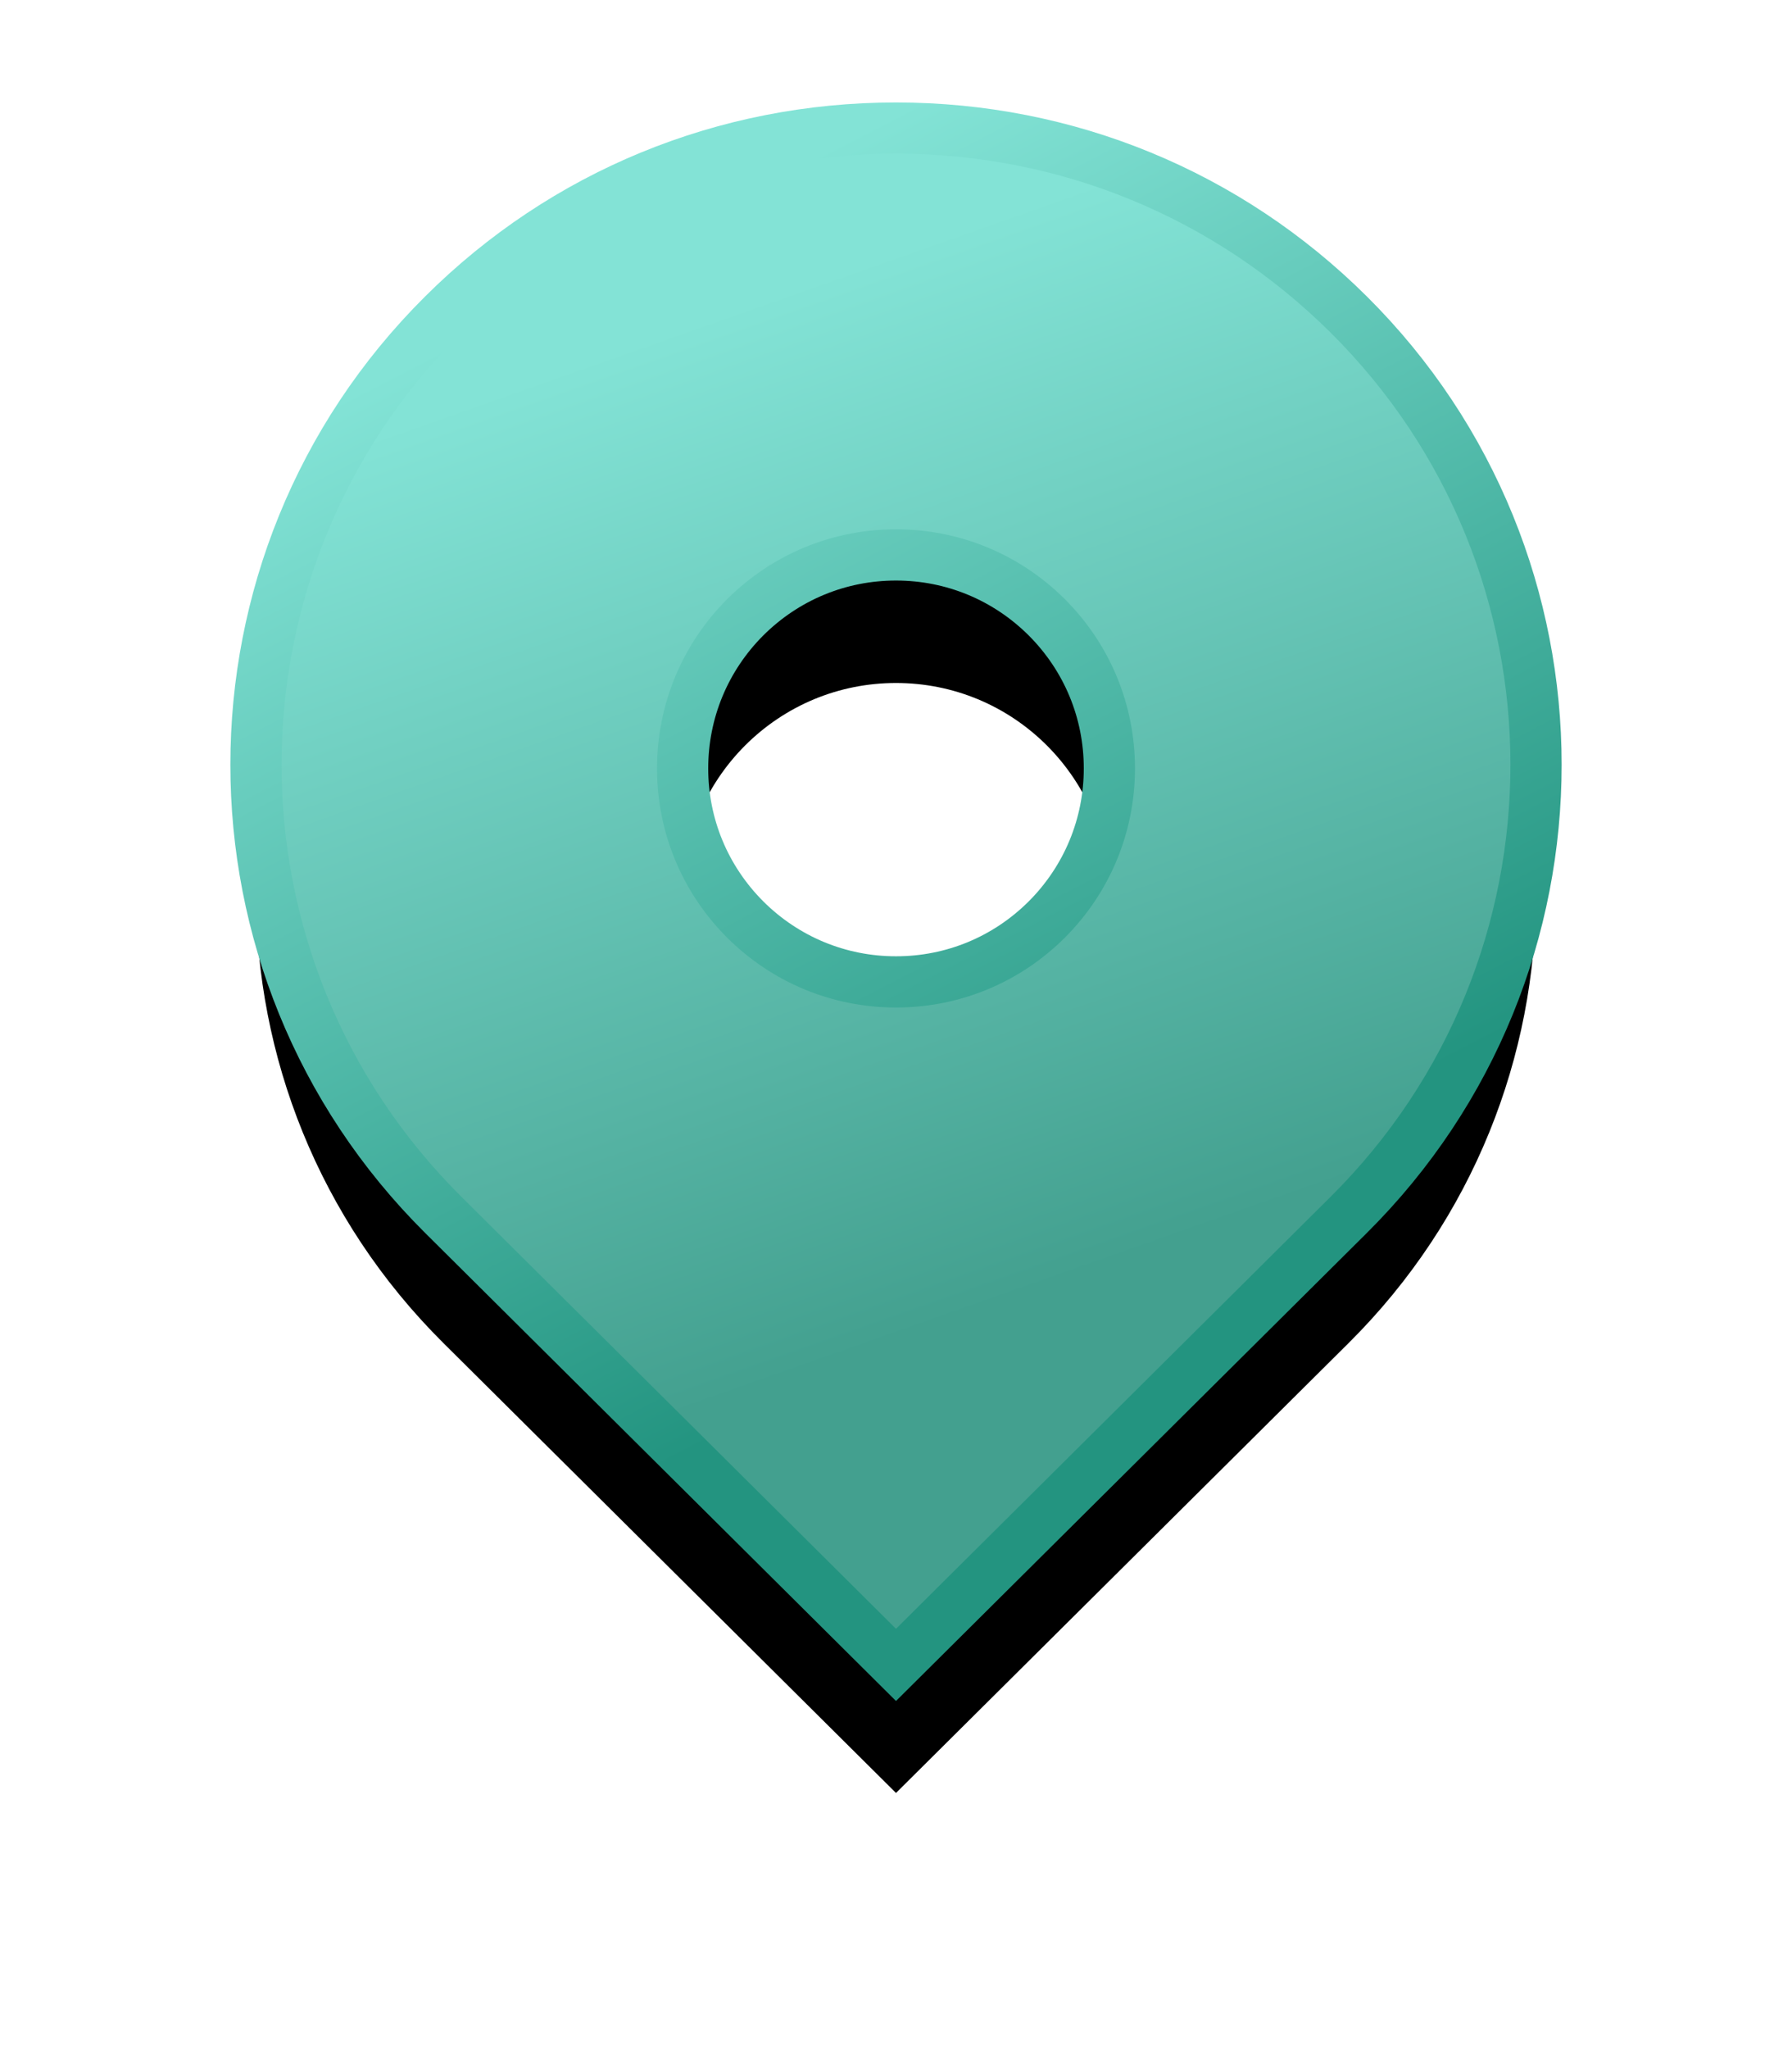 <?xml version="1.0" encoding="UTF-8"?>
<svg width="14px" height="16px" viewBox="0 0 14 16" version="1.1" xmlns="http://www.w3.org/2000/svg" xmlns:xlink="http://www.w3.org/1999/xlink">
    <!-- Generator: Sketch 54.1 (76490) - https://sketchapp.com -->
    <title>合并形状 copy 21</title>
    <desc>Created with Sketch.</desc>
    <defs>
        <linearGradient x1="42.254%" y1="9.974%" x2="63.706%" y2="74.692%" id="linearGradient-1">
            <stop stop-color="#83E3D6" offset="0%"></stop>
            <stop stop-color="#43A08F" offset="100%"></stop>
        </linearGradient>
        <linearGradient x1="28.926%" y1="8.455%" x2="60.901%" y2="74.453%" id="linearGradient-2">
            <stop stop-color="#83E3D6" offset="0%"></stop>
            <stop stop-color="#239480" offset="100%"></stop>
        </linearGradient>
        <path d="M34,362 C35.336,362 36.593,362.518 37.537,363.456 C39.488,365.394 39.488,368.548 37.537,370.486 L34,374 L30.463,370.486 C28.512,368.548 28.512,365.394 30.463,363.456 C31.407,362.516 32.664,362 34,362 Z M34,365.333 C33.555,365.333 33.136,365.507 32.821,365.821 C32.507,366.136 32.333,366.555 32.333,367 C32.333,367.446 32.507,367.864 32.821,368.179 C33.136,368.493 33.555,368.667 34,368.667 C34.446,368.667 34.864,368.493 35.179,368.179 C35.493,367.864 35.667,367.445 35.667,367 C35.667,366.554 35.493,366.136 35.179,365.821 C34.864,365.507 34.445,365.333 34,365.333 Z" id="path-3"></path>
        <filter x="-37.0%" y="-22.5%" width="174.0%" height="162.3%" filterUnits="objectBoundingBox" id="filter-4">
            <feMorphology radius="0.2" operator="dilate" in="SourceAlpha" result="shadowSpreadOuter1"></feMorphology>
            <feOffset dx="0" dy="1" in="shadowSpreadOuter1" result="shadowOffsetOuter1"></feOffset>
            <feGaussianBlur stdDeviation="1" in="shadowOffsetOuter1" result="shadowBlurOuter1"></feGaussianBlur>
            <feComposite in="shadowBlurOuter1" in2="SourceAlpha" operator="out" result="shadowBlurOuter1"></feComposite>
            <feColorMatrix values="0 0 0 0 0.06   0 0 0 0 0.276   0 0 0 0 0.236  0 0 0 0.499 0" type="matrix" in="shadowBlurOuter1"></feColorMatrix>
        </filter>
    </defs>
    <g id="Page-1" stroke="none" stroke-width="1" fill="none" fill-rule="evenodd">
        <g id="坐标图1-copy" transform="translate(-27, -361)">
            <g id="合并形状-copy-21">
                <use fill="black" fill-opacity="1" filter="url(#filter-4)" xlink:href="#path-3"></use>
                <use stroke="url(#linearGradient-2)" stroke-width="0.4" fill="url(#linearGradient-1)" fill-rule="evenodd" xlink:href="#path-3"></use>
            </g>
        </g>
    </g>
</svg>